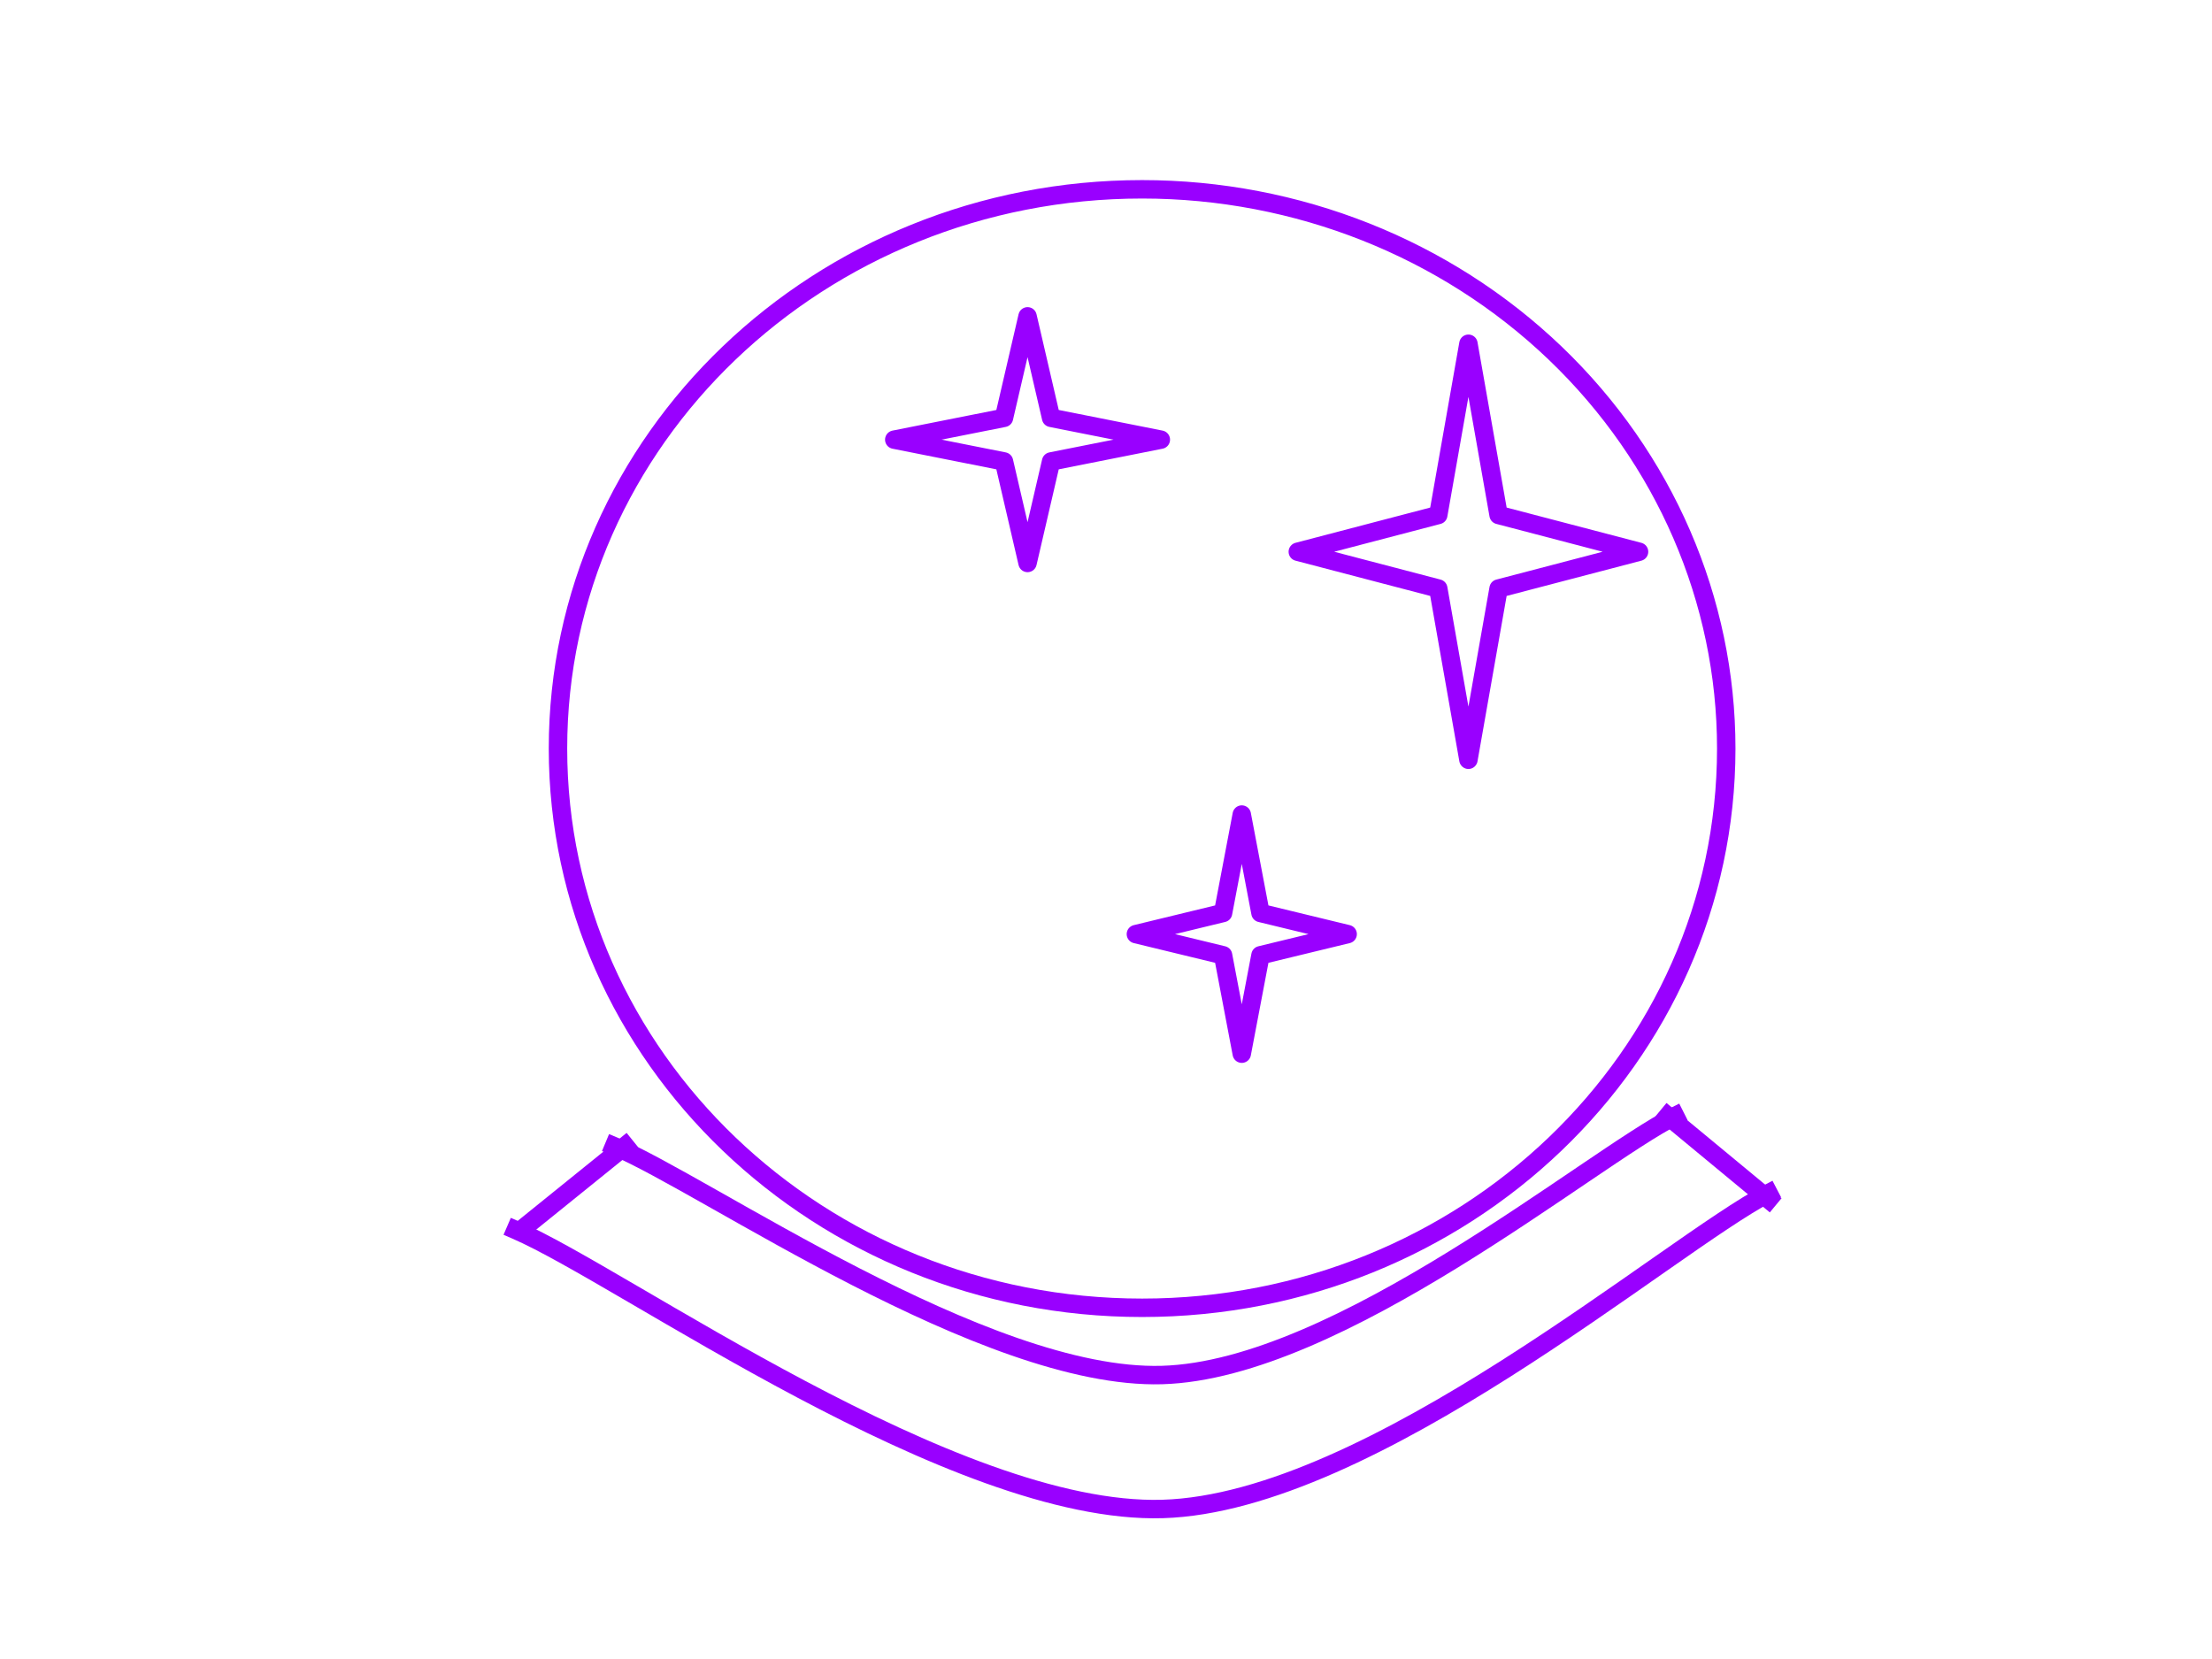 <svg version="1.1" viewBox="0.0 0.0 960.0 720.0" fill="none" stroke="none" stroke-linecap="square" stroke-miterlimit="10" xmlns:xlink="http://www.w3.org/1999/xlink" xmlns="http://www.w3.org/2000/svg"><clipPath id="p.0"><path d="m0 0l960.0 0l0 720.0l-960.0 0l0 -720.0z" clip-rule="nonzero"/></clipPath><g clip-path="url(#p.0)"><path fill="#000000" fill-opacity="0.0" d="m0 0l960.0 0l0 720.0l-960.0 0z" fill-rule="evenodd"/><path fill="#000000" fill-opacity="0.0" d="m242.163 324.869l0 0c0 -134.044 113.501 -242.709 253.512 -242.709l0 0c67.236 0 131.717 25.571 179.26 71.088c47.543 45.517 74.252 107.251 74.252 171.621l0 0c0 134.044 -113.501 242.709 -253.512 242.709l0 0c-140.011 0 -253.512 -108.664 -253.512 -242.709z" fill-rule="evenodd"/><path stroke="#9900ff" stroke-width="8.0" stroke-linejoin="round" stroke-linecap="butt" d="m242.163 324.869l0 0c0 -134.044 113.501 -242.709 253.512 -242.709l0 0c67.236 0 131.717 25.571 179.26 71.088c47.543 45.517 74.252 107.251 74.252 171.621l0 0c0 134.044 -113.501 242.709 -253.512 242.709l0 0c-140.011 0 -253.512 -108.664 -253.512 -242.709z" fill-rule="evenodd"/><path fill="#000000" fill-opacity="0.0" d="m266.486 497.425c39.633 16.555 161.041 101.516 237.796 99.332c76.755 -2.183 185.611 -93.693 222.733 -112.432" fill-rule="evenodd"/><path stroke="#9900ff" stroke-width="8.0" stroke-linejoin="round" stroke-linecap="butt" d="m266.486 497.425c39.633 16.555 161.041 101.516 237.796 99.332c76.755 -2.183 185.611 -93.693 222.733 -112.432" fill-rule="evenodd"/><path fill="#000000" fill-opacity="0.0" d="m223.785 533.805c46.796 20.181 190.149 123.745 280.777 121.084c90.628 -2.661 219.16 -114.21 262.992 -137.052" fill-rule="evenodd"/><path stroke="#9900ff" stroke-width="8.0" stroke-linejoin="round" stroke-linecap="butt" d="m223.785 533.805c46.796 20.181 190.149 123.745 280.777 121.084c90.628 -2.661 219.16 -114.21 262.992 -137.052" fill-rule="evenodd"/><path fill="#000000" fill-opacity="0.0" d="m271.352 497.297l-44.85 36.22" fill-rule="evenodd"/><path stroke="#9900ff" stroke-width="8.0" stroke-linejoin="round" stroke-linecap="butt" d="m271.352 497.297l-44.85 36.22" fill-rule="evenodd"/><path fill="#000000" fill-opacity="0.0" d="m723.785 484.325l43.78 36.22" fill-rule="evenodd"/><path stroke="#9900ff" stroke-width="8.0" stroke-linejoin="round" stroke-linecap="butt" d="m723.785 484.325l43.78 36.22" fill-rule="evenodd"/><path fill="#000000" fill-opacity="0.0" d="m563.244 239.457l60.957 -15.957l13.09 -74.31l13.09 74.31l60.957 15.957l-60.957 15.957l-13.09 74.31l-13.09 -74.31z" fill-rule="evenodd"/><path stroke="#9900ff" stroke-width="8.0" stroke-linejoin="round" stroke-linecap="butt" d="m563.244 239.457l60.957 -15.957l13.09 -74.31l13.09 74.31l60.957 15.957l-60.957 15.957l-13.09 74.31l-13.09 -74.31z" fill-rule="evenodd"/><path fill="#000000" fill-opacity="0.0" d="m388.108 190.808l47.617 -9.46l10.225 -44.052l10.225 44.052l47.617 9.46l-47.617 9.46l-10.225 44.052l-10.225 -44.052z" fill-rule="evenodd"/><path stroke="#9900ff" stroke-width="8.0" stroke-linejoin="round" stroke-linecap="butt" d="m388.108 190.808l47.617 -9.46l10.225 -44.052l10.225 44.052l47.617 9.46l-47.617 9.46l-10.225 44.052l-10.225 -44.052z" fill-rule="evenodd"/><path fill="#000000" fill-opacity="0.0" d="m492.974 405.404l37.829 -9.173l8.123 -42.717l8.123 42.717l37.829 9.173l-37.829 9.173l-8.123 42.717l-8.123 -42.717z" fill-rule="evenodd"/><path stroke="#9900ff" stroke-width="8.0" stroke-linejoin="round" stroke-linecap="butt" d="m492.974 405.404l37.829 -9.173l8.123 -42.717l8.123 42.717l37.829 9.173l-37.829 9.173l-8.123 42.717l-8.123 -42.717z" fill-rule="evenodd"/></g></svg>